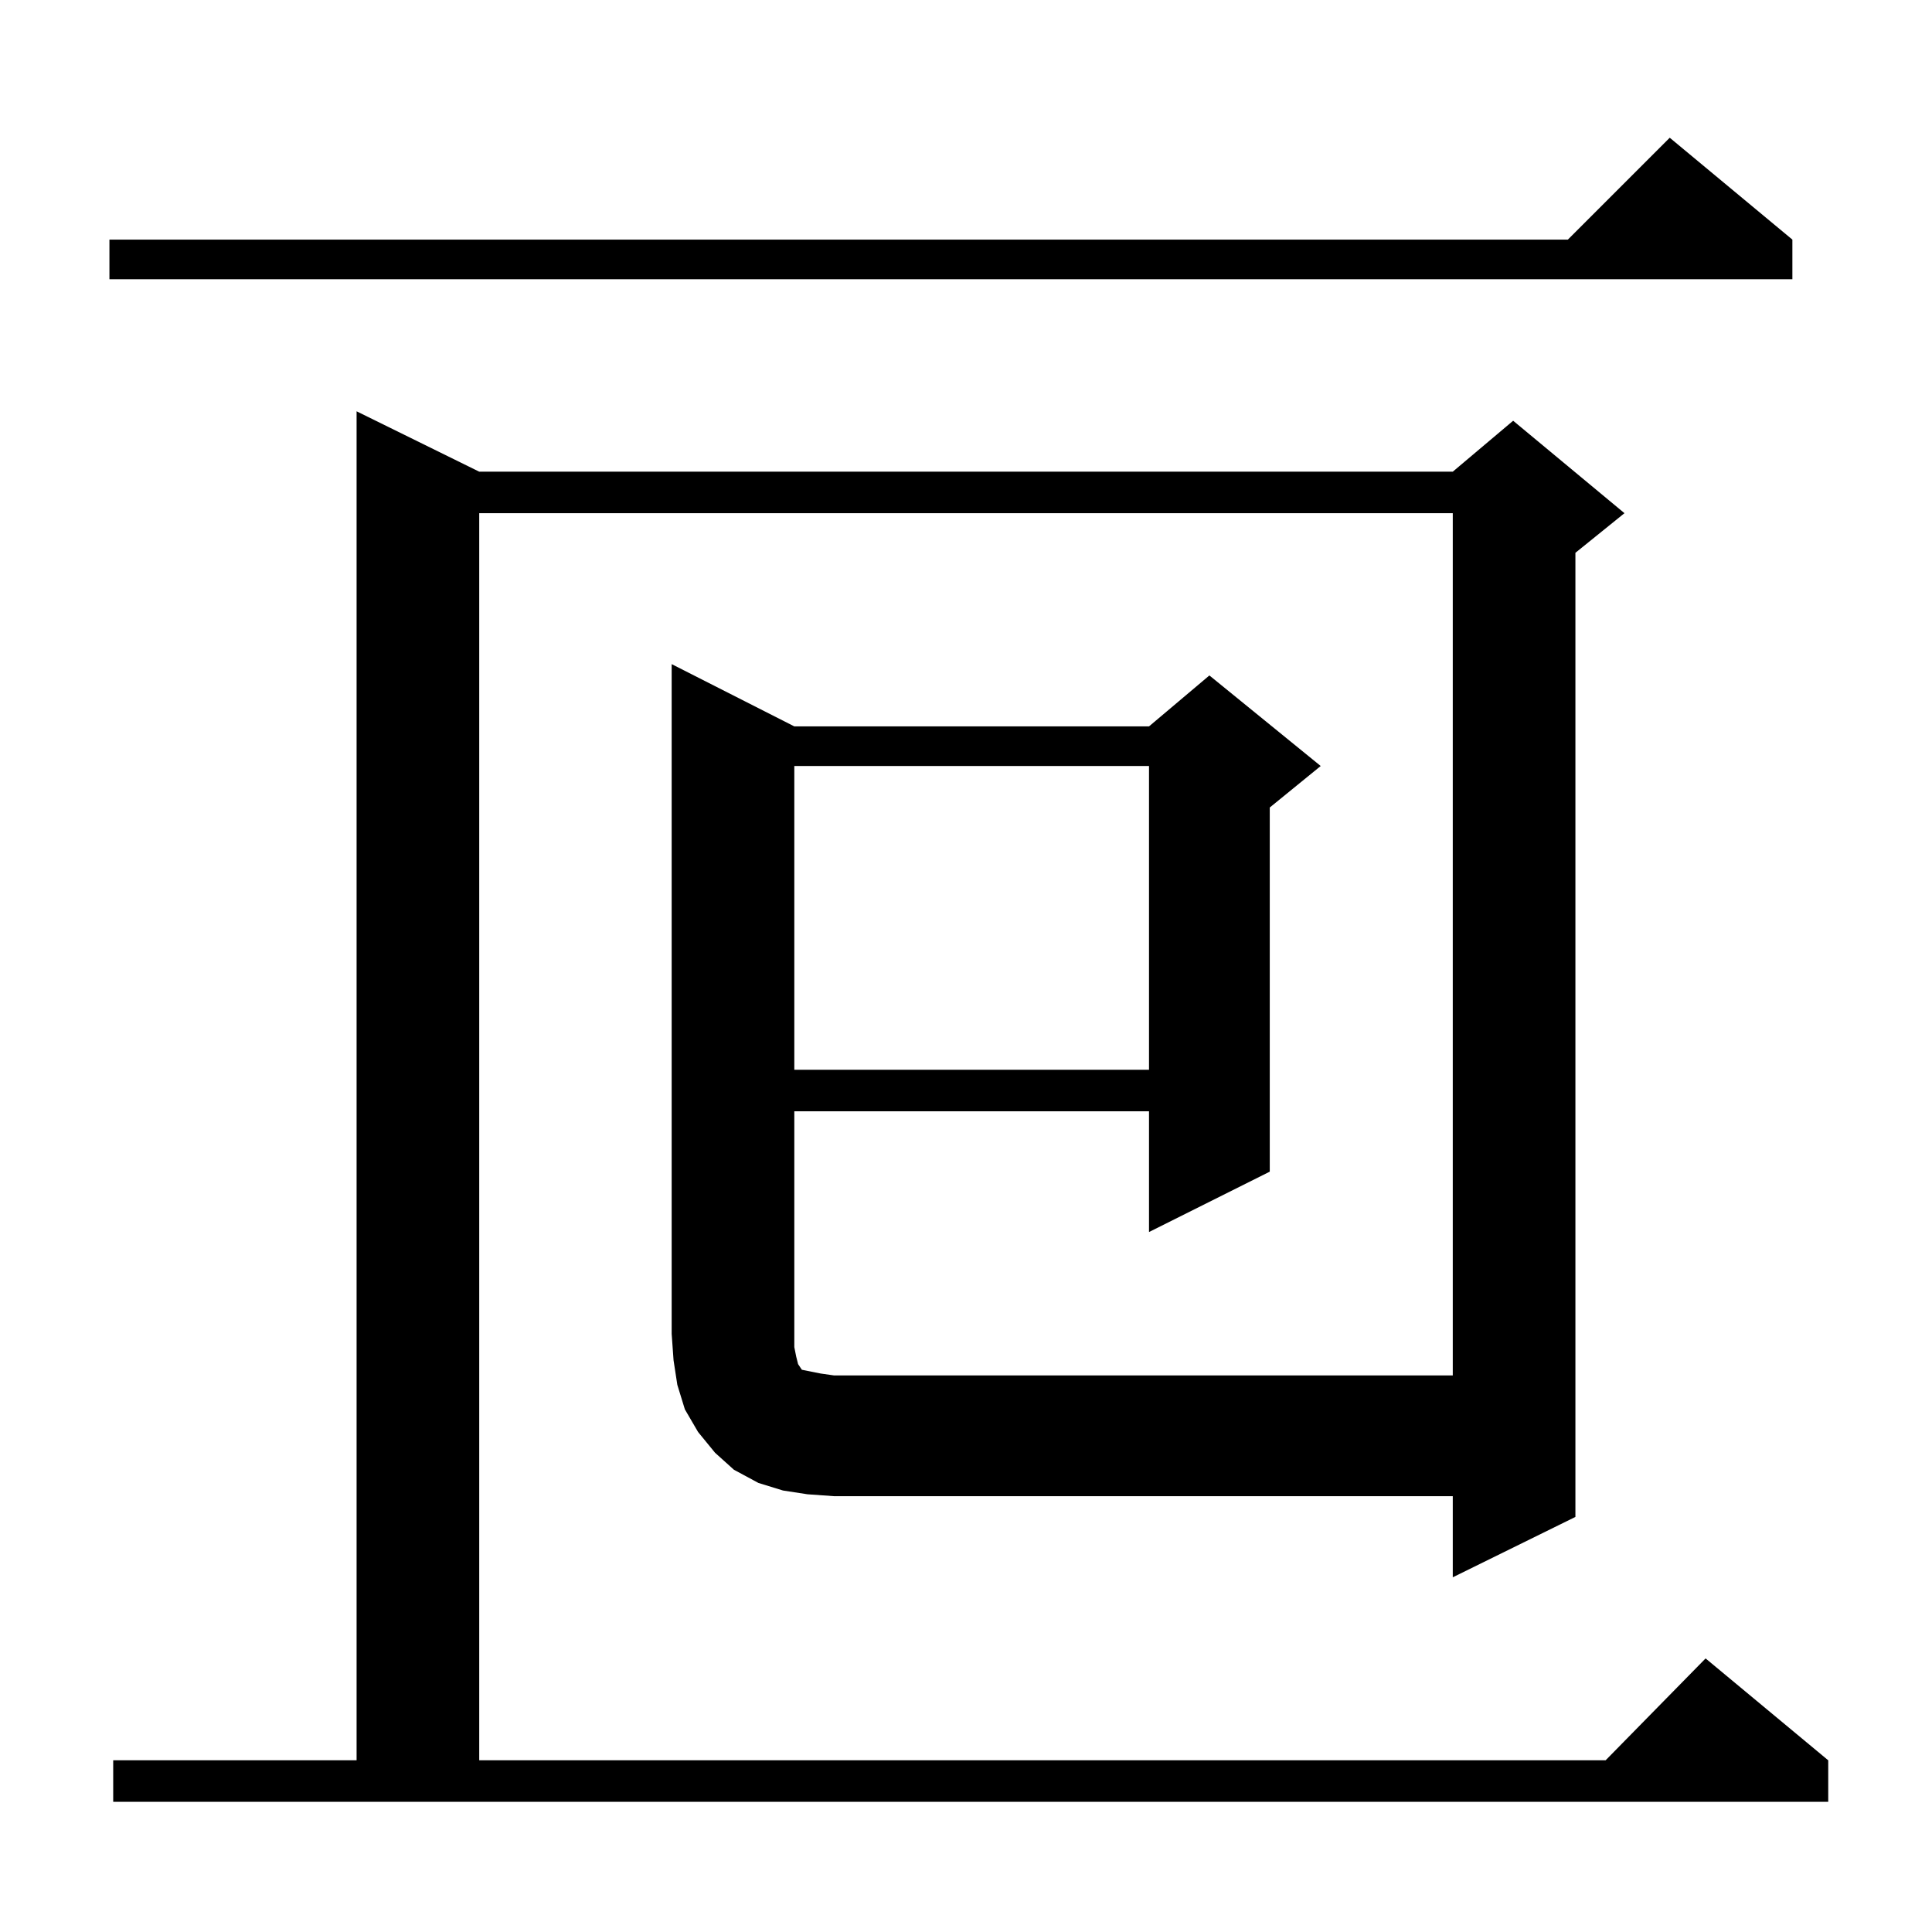 <?xml version="1.0" standalone="no"?>
<!DOCTYPE svg PUBLIC "-//W3C//DTD SVG 1.1//EN" "http://www.w3.org/Graphics/SVG/1.1/DTD/svg11.dtd" >
<svg xmlns="http://www.w3.org/2000/svg" xmlns:xlink="http://www.w3.org/1999/xlink" version="1.1" viewBox="0 -144 1024 1024">
  <g transform="matrix(1 0 0 -1 0 880)">
   <path fill="currentColor"
d="M415 234l-13 4l-13 7l-10 9l-9 11l-7 12l-4 13l-2 13l-1 14v355l65 -33h188l32 27l59 -48l-27 -22v-193l-64 -32v64h-188v-125l1 -5l1 -4l2 -3l5 -1l5 -1l7 -1h328v457h-516v-661h597l53 54l65 -54v-22h-909v22h129v715l65 -32h516l32 27l59 -49l-26 -21v-511l-65 -32v43
h-328l-14 1zM421 618v-161h188v161h-188zM950 897v-21h-892v21h773l54 54z" />
  </g>

</svg>
